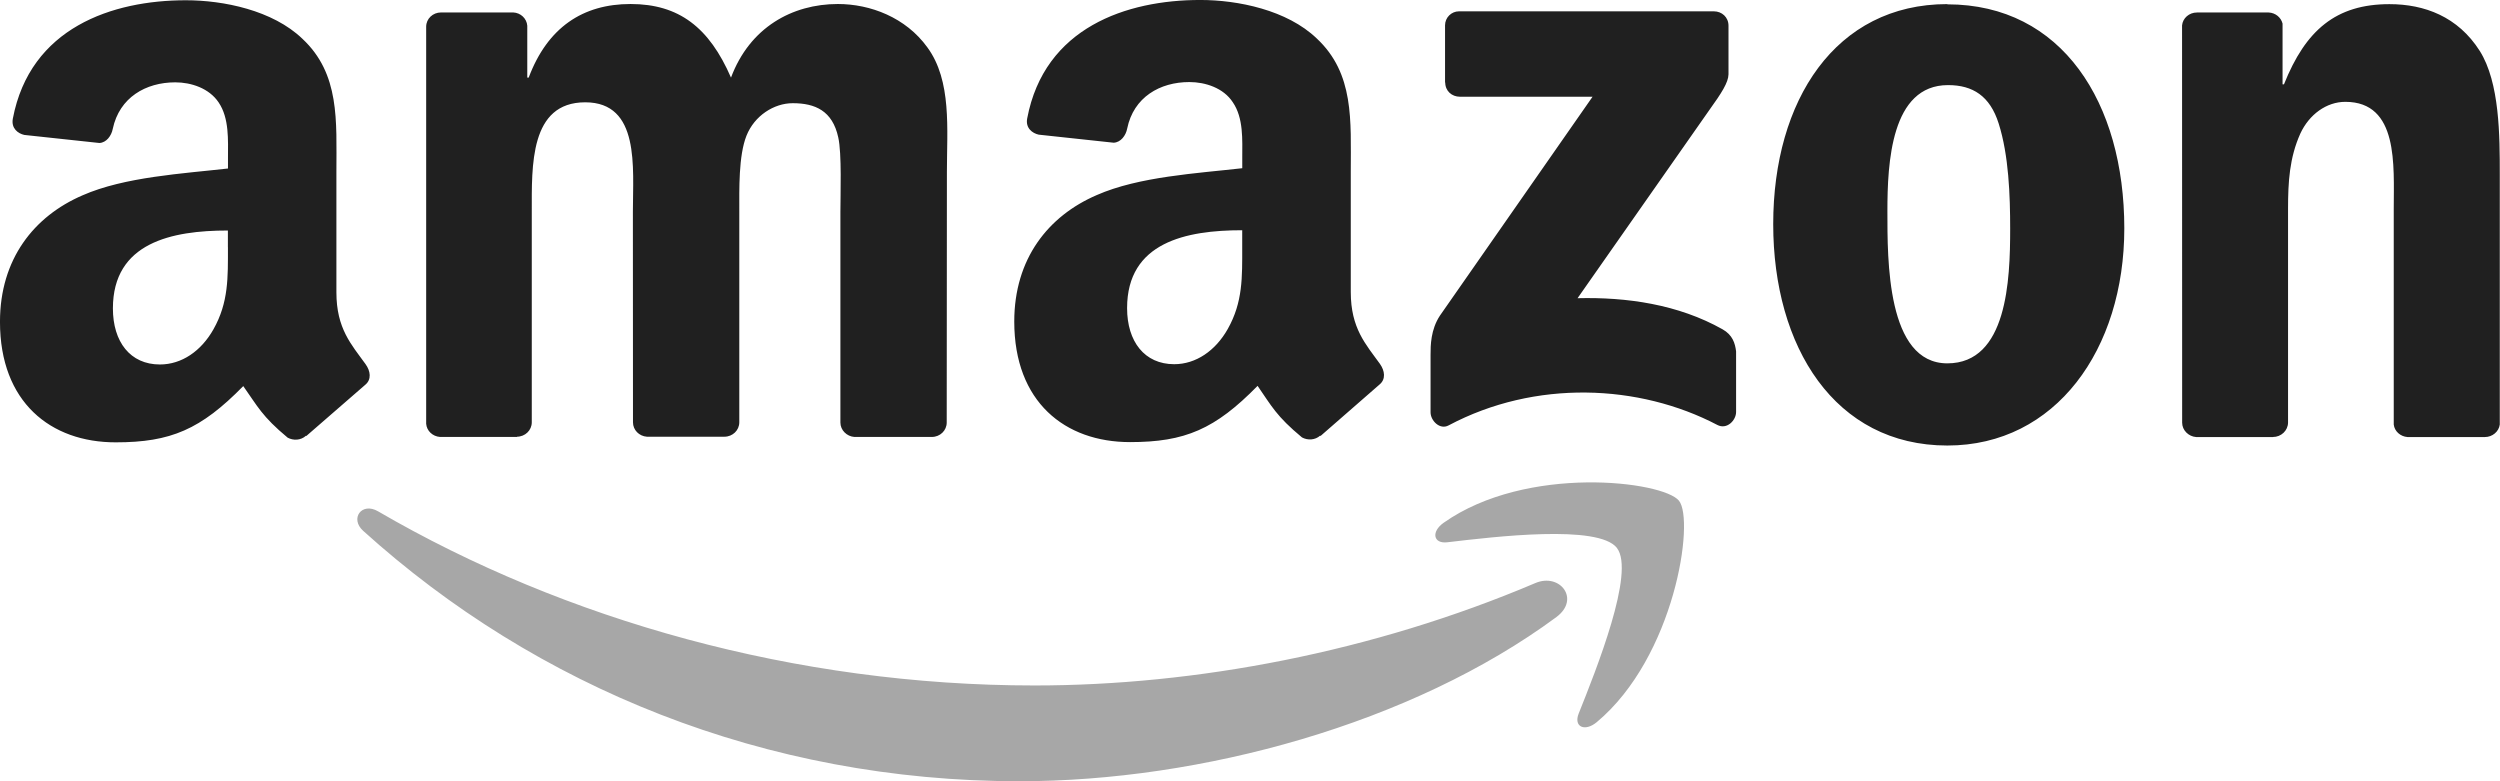 <svg id="amazon-icon" xmlns="http://www.w3.org/2000/svg" xmlns:xlink="http://www.w3.org/1999/xlink" viewBox="0 0 48 15">
    <path fill="#a7a7a7" d="M38.42,21.708c-3.093,2.284-7.591,3.504-11.459,3.504-5.423,0-10.306-2.005-13.999-5.342-.29-.262-.03-.62.318-.416c3.986,2.32,8.915,3.715,14.005,3.715c3.434,0,7.211-.71,10.684-2.185.525-.223.963.343.45.724h.001Zm1.289-1.473c-.395-.507-2.613-.239-3.617-.121-.304.037-.35-.228-.077-.418c1.771-1.247,4.677-.887,5.017-.469s-.088,3.333-1.753,4.724c-.256.213-.499.1-.386-.183.373-.933,1.212-3.025.815-3.533h.001Z" transform="matrix(.9 0 0 0.9-4.693-7.691)"/>
    <path fill="#202020" d="M36.166,10.894c0,.181.14.304.314.304h2.829l-3.257,4.671c-.197.3-.199.636-.199.834v1.228c0,.176.197.381.386.278c1.845-.98,4.062-.884,5.732-.009.205.107.4-.1.4-.276v-1.293c-.021-.174-.075-.351-.288-.471-.947-.534-2.049-.69-3.094-.664L41.8,11.482c.259-.36.406-.588.409-.762v-1.037c0-.181-.14-.307-.314-.307h-5.425c-.003,0-.006,0-.009,0-.165,0-.299.134-.299.299c0,.003,0,.006,0,.008v1.212l.004-.001ZM16.361,18.451c.176,0,.318-.137.318-.307v-4.491c0-.98-.046-2.336,1.14-2.336c1.173,0,1.017,1.391,1.017,2.336l.002,4.491c0,.163.13.295.297.307h1.653c.176,0,.318-.137.318-.307v-4.491c0-.481-.017-1.195.153-1.623s.587-.694.987-.694c.478,0,.848.161.971.729.078.339.046,1.23.046,1.588v4.496c0,.163.137.295.297.307h1.653c.176,0,.318-.137.318-.307l.004-5.347c0-.908.107-1.943-.416-2.656-.462-.641-1.219-.926-1.91-.926-.973,0-1.88.499-2.28,1.57-.465-1.07-1.11-1.57-2.143-1.57-1.017,0-1.771.499-2.173,1.57h-.03v-1.107c-.012-.153-.14-.276-.3-.283h-1.539c-.176,0-.318.134-.318.304v8.471c.012.151.137.269.295.281h1.65l-.01-.005ZM46.878,9.227c2.449,0,3.775,2.103,3.775,4.778c0,2.584-1.465,4.634-3.775,4.634-2.4,0-3.715-2.103-3.715-4.724c0-2.637,1.326-4.693,3.715-4.693v.005Zm.014,1.723c-1.216,0-1.293,1.658-1.293,2.691s-.016,3.245,1.279,3.245c1.279,0,1.34-1.783,1.34-2.869c0-.715-.03-1.57-.245-2.247-.186-.59-.555-.82-1.079-.82h-.002Zm6.931,7.507c.177,0,.321-.137.323-.307v-4.562c0-.571.03-1.087.262-1.604.189-.408.558-.677.96-.677c1.14,0,1.033,1.356,1.033,2.283v4.601c.016.144.141.255.292.267h1.652c.162,0,.299-.117.318-.267v-5.333c0-.82,0-1.96-.427-2.637-.465-.732-1.18-.998-1.927-.998-1.14,0-1.788.553-2.25,1.711h-.03v-1.296c-.033-.132-.151-.23-.295-.237h-1.531c-.167,0-.304.121-.318.276l.002,8.474c0,.163.137.295.297.307h1.644l-.005-.001ZM31.835,14.403v-.357c-1.195,0-2.456.255-2.456,1.662c0,.713.372,1.196,1.005,1.196.462,0,.88-.286,1.142-.75.325-.577.309-1.107.309-1.75v-.001Zm1.664,4.024c-.109.098-.267.105-.389.039-.548-.455-.647-.667-.947-1.1-.906.924-1.548,1.2-2.721,1.2-1.39,0-2.47-.857-2.47-2.572c0-1.34.724-2.252,1.76-2.698.896-.395,2.147-.464,3.104-.573v-.213c0-.393.03-.857-.203-1.196-.199-.304-.585-.429-.926-.429-.629,0-1.189.323-1.326.992-.028.149-.137.295-.288.302l-1.6-.172c-.134-.03-.285-.139-.245-.347.367-1.941,2.123-2.526,3.691-2.526.803,0,1.853.213,2.486.821.803.75.726,1.75.726,2.839v2.572c0,.773.32,1.112.622,1.531.105.149.128.327-.007.439l-1.262,1.101-.002-.005-.003-.005ZM10.196,14.409v-.357c-1.193,0-2.453.255-2.453,1.662c0,.713.369,1.196,1.003,1.196.465,0,.88-.286,1.142-.75.325-.577.309-1.107.309-1.75l-.001-.001Zm1.664,4.023c-.109.098-.267.105-.389.039-.548-.455-.64-.667-.947-1.1-.906.924-1.547,1.2-2.721,1.2-1.388.001-2.469-.856-2.469-2.571c0-1.34.726-2.252,1.76-2.698.896-.395,2.147-.464,3.104-.573v-.213c0-.393.03-.857-.199-1.196-.203-.304-.587-.429-.926-.429-.629,0-1.191.323-1.333.992-.028.149-.137.295-.285.302l-1.602-.172c-.134-.03-.283-.139-.245-.347C5.977,9.725,7.731,9.14,9.299,9.14c.803,0,1.853.213,2.486.821.803.75.726,1.75.726,2.839v2.572c0,.773.32,1.112.622,1.531.107.149.13.327-.005.439l-1.259,1.094-.005-.005-.004.001Z" transform="matrix(.9 0 0 0.9-4.801-8.221)"/>
</svg>
